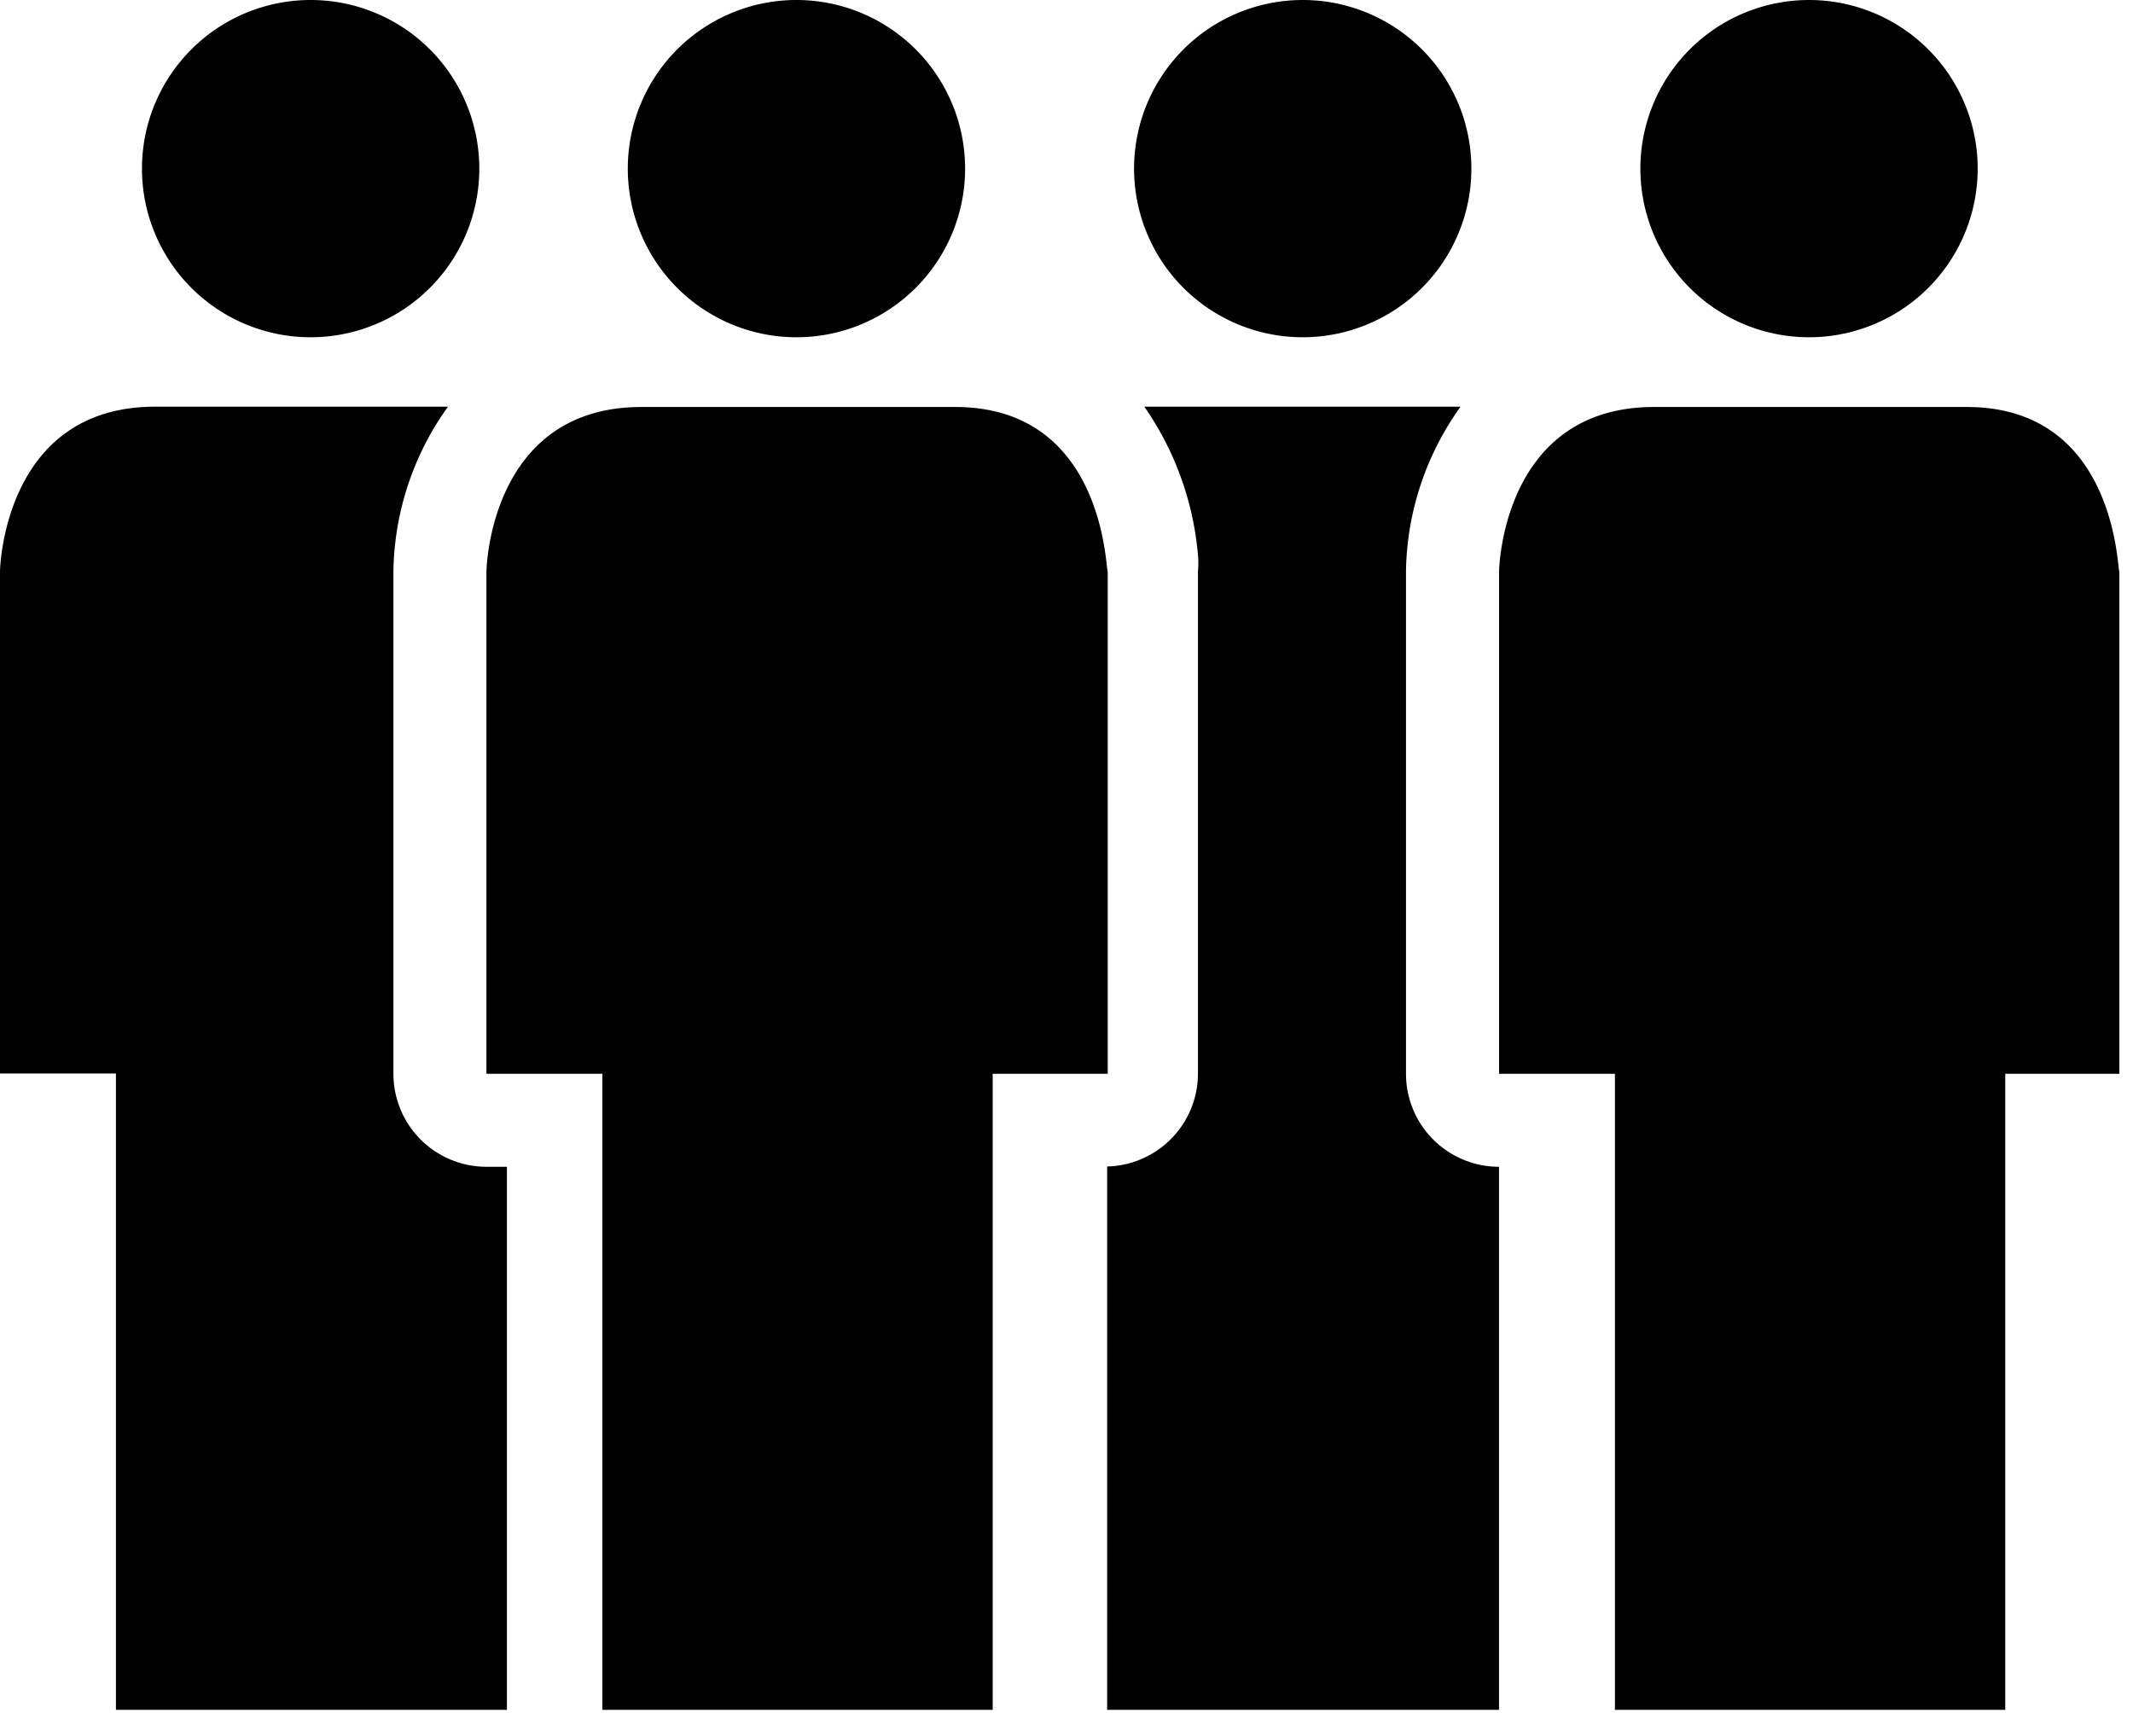 <svg xmlns="http://www.w3.org/2000/svg" viewBox="0 0 43 35"><g fill-rule="evenodd"><path d="M36.469 0a3.4 3.4 0 1 1 0 6.8 3.4 3.4 0 0 1 0-6.8M19.256 8.206c3.032 0 3.032 3.319 3.075 3.319V21.65h-2.319v12.825h-7.868V21.65H9.806V11.525s.044-3.319 3.125-3.319h6.325M16.056 0a3.4 3.4 0 1 1 0 6.8 3.4 3.4 0 0 1 0-6.8M39.65 8.206c3.031 0 3.031 3.319 3.075 3.319V21.65h-2.3v12.825h-7.869V21.65H30.22V11.525s.043-3.319 3.125-3.319h6.312M28.344 21.65V11.494a5.832 5.832 0 0 1 1.1-3.294h-6.375a6.16 6.16 0 0 1 1.081 2.988c.01.11.01.22 0 .33v10.126a1.875 1.875 0 0 1-1.831 1.875v10.956h7.9v-10.95a1.875 1.875 0 0 1-1.875-1.875M26.262 0a3.4 3.4 0 1 1 0 6.8 3.4 3.4 0 0 1 0-6.8"/><path d="M7.931 21.65V11.494a5.832 5.832 0 0 1 1.1-3.294H3.125C.05 8.2 0 11.519 0 11.519v10.125h2.337v12.831h7.882v-10.95h-.413a1.875 1.875 0 0 1-1.875-1.875M6.263 0a3.4 3.4 0 1 1-.001 6.8 3.4 3.4 0 0 1 0-6.8"/></g></svg>
